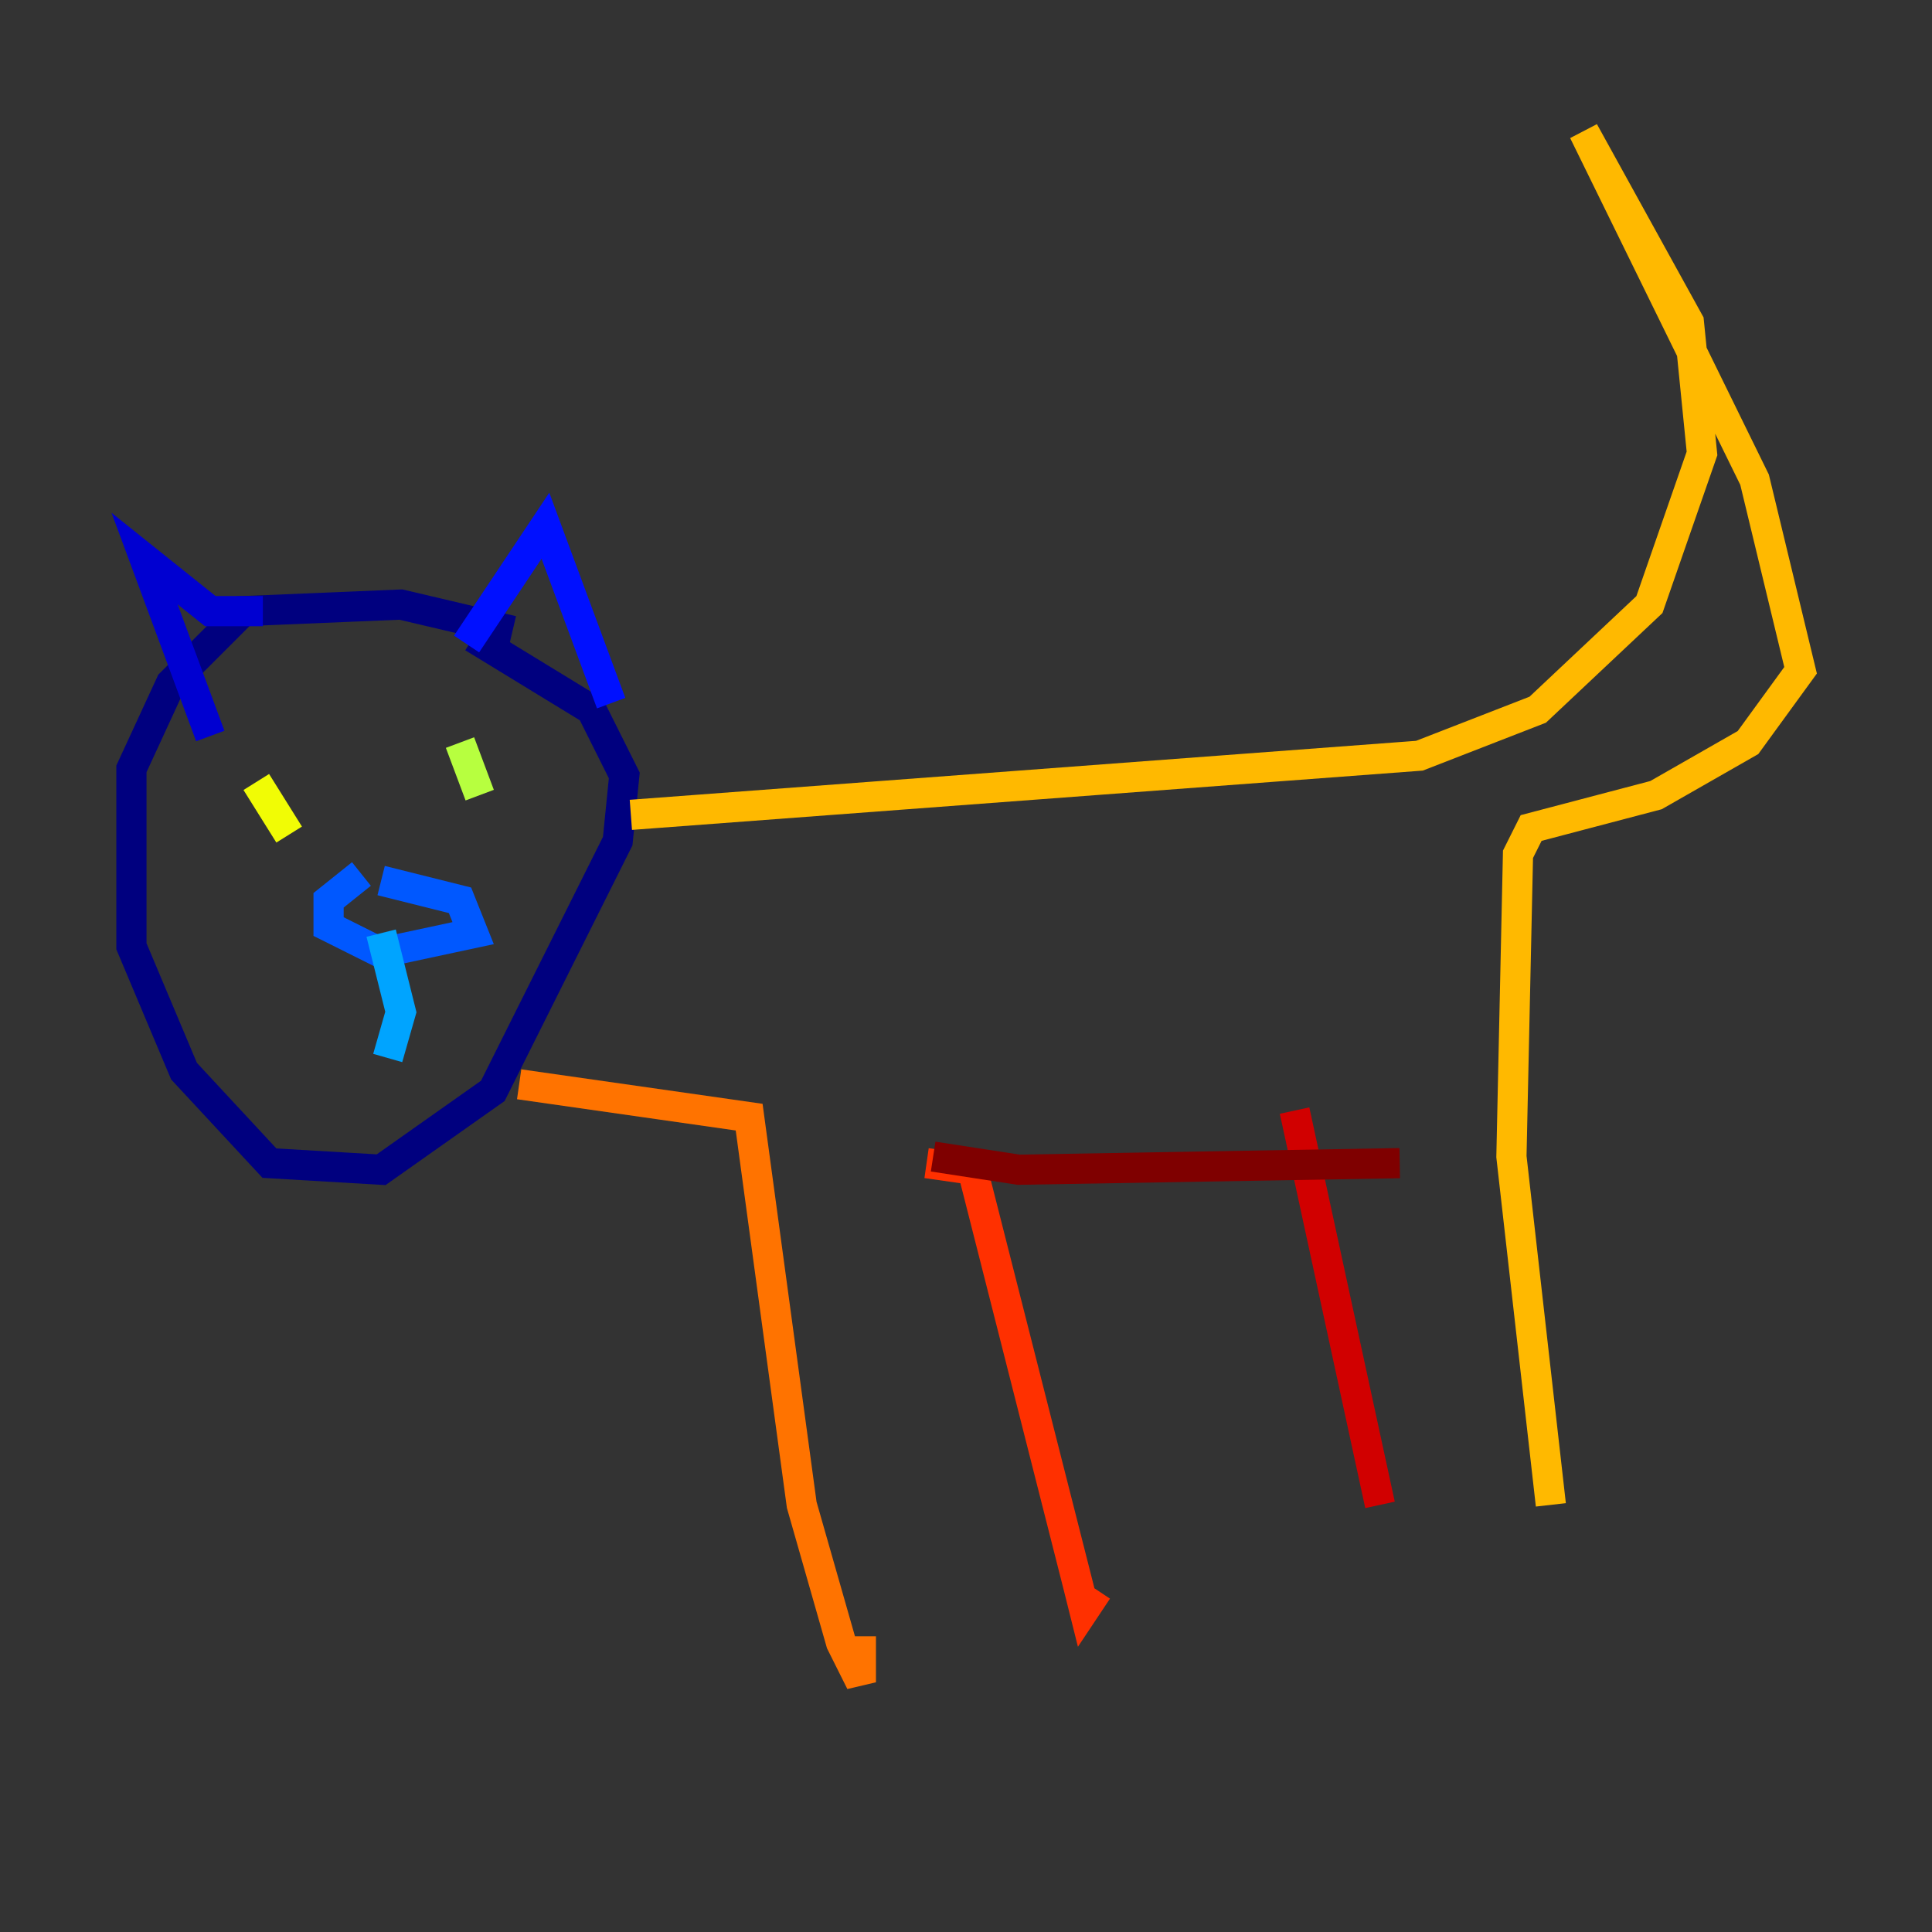 <?xml version="1.0" encoding="utf-8" ?>
<svg baseProfile="tiny" height="128" version="1.2" viewBox="0,0,128,128" width="128" xmlns="http://www.w3.org/2000/svg" xmlns:ev="http://www.w3.org/2001/xml-events" xmlns:xlink="http://www.w3.org/1999/xlink"><rect x="0" y="0" width="128" height="128" fill="#333333" stroke="none"/><defs /><polyline fill="none" points="33.959,41.796 26.558,40.054 16.109,40.49 11.32,45.279 8.707,50.939 8.707,62.694 12.191,70.966 17.85,77.061 25.252,77.497 32.653,72.272 40.925,55.728 41.361,51.374 39.184,47.02 31.347,42.231" stroke="#00007f" stroke-width="2" /><polyline fill="none" points="17.415,40.49 13.932,40.49 9.578,37.007 13.932,48.762" stroke="#0000d1" stroke-width="2" /><polyline fill="none" points="30.912,42.667 36.136,34.83 40.49,46.585" stroke="#0010ff" stroke-width="2" /><polyline fill="none" points="23.946,57.905 21.769,59.646 21.769,61.388 25.252,63.129 31.347,61.823 30.476,59.646 25.252,58.34" stroke="#0058ff" stroke-width="2" /><polyline fill="none" points="25.252,61.823 26.558,67.048 25.687,70.095" stroke="#00a4ff" stroke-width="2" /><polyline fill="none" points="19.157,52.68 19.157,52.68" stroke="#05ecf1" stroke-width="2" /><polyline fill="none" points="30.041,53.986 30.041,53.986" stroke="#3fffb7" stroke-width="2" /><polyline fill="none" points="20.463,50.068 20.463,50.068" stroke="#7cff79" stroke-width="2" /><polyline fill="none" points="30.476,49.197 31.782,52.68" stroke="#b7ff3f" stroke-width="2" /><polyline fill="none" points="16.98,51.809 19.157,55.292" stroke="#f1fc05" stroke-width="2" /><polyline fill="none" points="41.796,53.986 94.041,50.068 101.878,47.02 109.279,40.054 112.762,30.041 111.891,21.333 104.925,8.707 116.245,31.782 119.293,44.408 115.809,49.197 109.714,52.68 101.442,54.857 100.571,56.599 100.136,76.626 102.748,99.701" stroke="#ffb900" stroke-width="2" /><polyline fill="none" points="34.395,71.837 49.633,74.014 53.116,99.701 55.728,108.844 57.034,111.456 57.034,108.408" stroke="#ff7300" stroke-width="2" /><polyline fill="none" points="61.388,77.061 64.435,77.497 71.401,104.925 71.837,106.667 72.707,105.361" stroke="#ff3000" stroke-width="2" /><polyline fill="none" points="85.769,73.578 91.429,99.701" stroke="#d10000" stroke-width="2" /><polyline fill="none" points="61.823,76.626 67.483,77.497 92.735,77.061" stroke="#7f0000" stroke-width="2" /></svg>